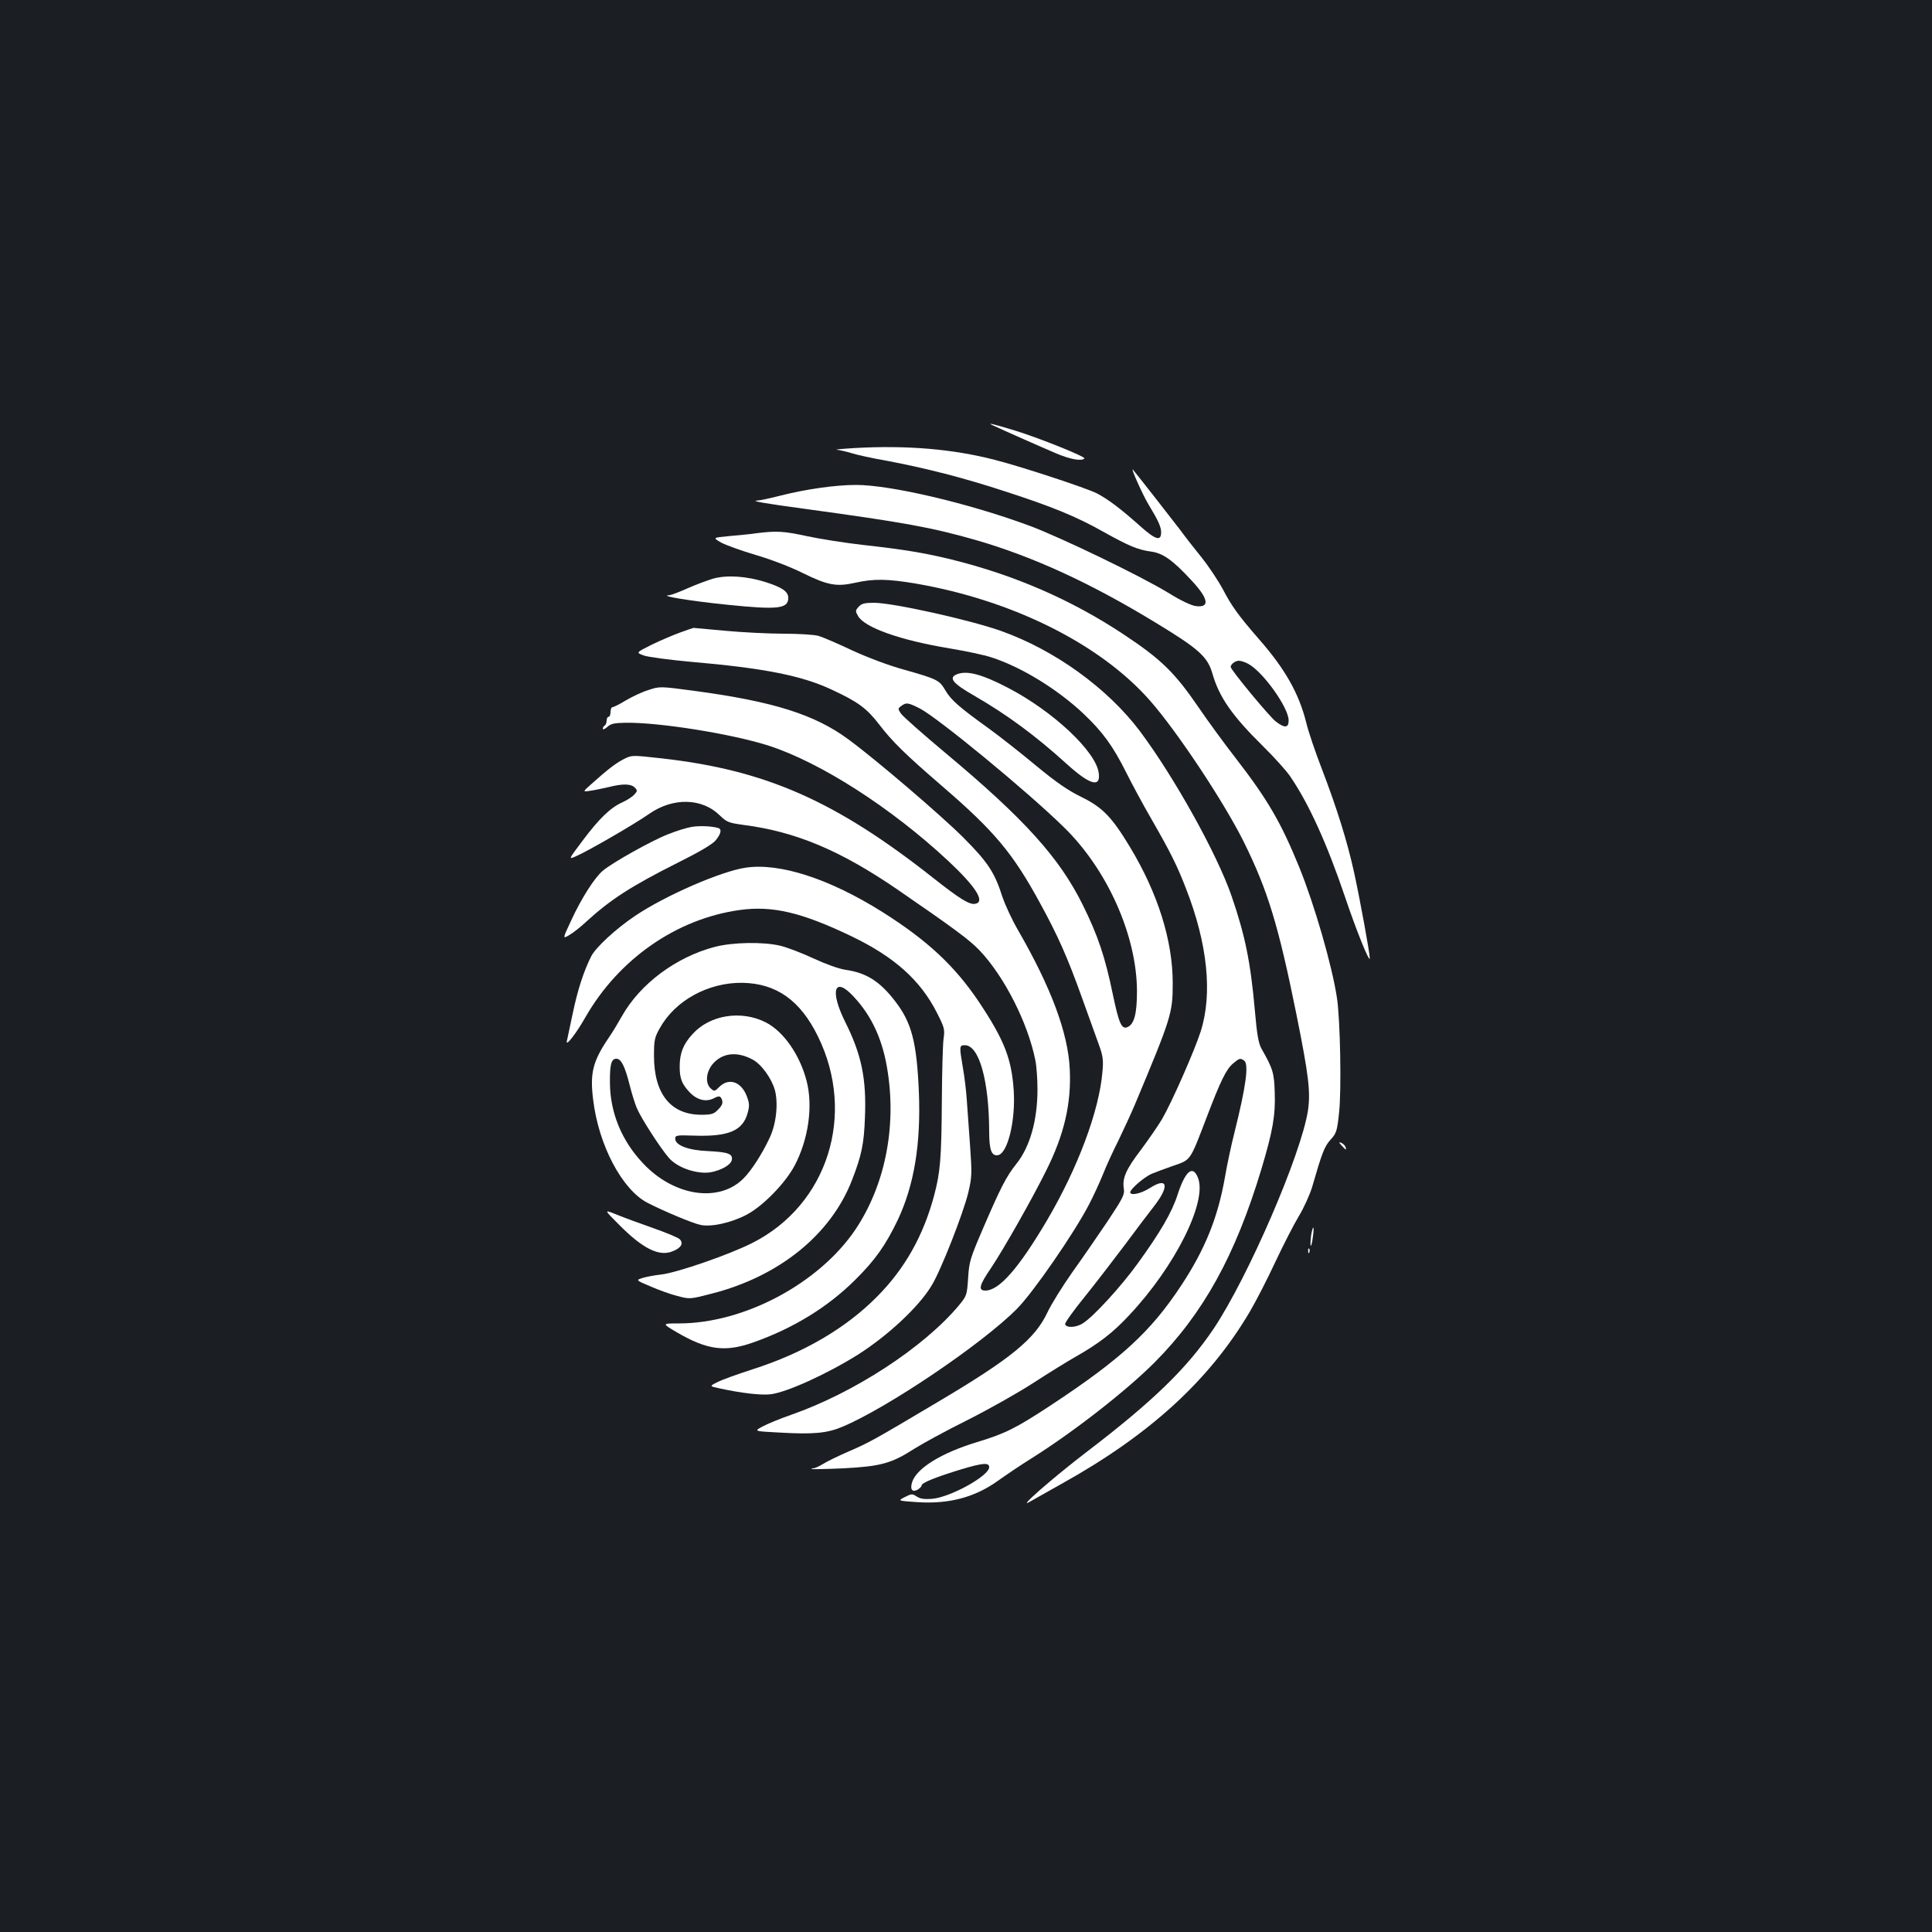 <?xml version="1.0" standalone="no"?>
<!DOCTYPE svg PUBLIC "-//W3C//DTD SVG 20010904//EN"
 "http://www.w3.org/TR/2001/REC-SVG-20010904/DTD/svg10.dtd">
<svg version="1.0" xmlns="http://www.w3.org/2000/svg"
 width="1000pt" height="1000pt" viewBox="0 0 1000 1000"
 preserveAspectRatio="xMidYMid meet">
<rect width="100%" height="100%" fill="#1b1f23"/>
<g transform="translate(0,1000) scale(0.1,-0.1)"
fill="#ffffff" stroke="none">
<path d="M5140 7798 c60 -28 252 -113 325 -144 75 -32 133 -42 148 -27 9 8
-234 106 -358 144 -122 37 -149 43 -115 27z"/>
<path d="M4425 7681 c-66 -4 -108 -8 -94 -9 14 -1 48 -9 75 -17 27 -9 110 -27
184 -40 198 -37 401 -89 608 -157 245 -79 374 -132 512 -210 137 -76 178 -93
248 -103 61 -8 112 -44 209 -149 89 -95 97 -143 22 -133 -23 3 -78 29 -136 65
-139 86 -563 291 -725 351 -316 117 -719 211 -897 211 -107 0 -260 -22 -390
-55 -55 -14 -110 -26 -123 -26 -33 -2 42 -15 257 -44 504 -69 648 -95 875
-160 295 -85 596 -223 935 -430 219 -133 265 -174 290 -260 35 -123 102 -219
260 -375 59 -58 124 -130 144 -160 96 -141 189 -346 282 -620 59 -176 129
-348 129 -320 0 27 -50 301 -81 443 -36 164 -90 336 -169 542 -32 83 -68 188
-79 235 -38 151 -109 277 -244 431 -106 122 -141 170 -187 258 -23 43 -72 117
-110 165 -39 48 -89 112 -112 144 -34 45 -229 294 -244 311 -15 16 53 -135 80
-179 51 -84 66 -117 66 -145 0 -47 -27 -40 -103 27 -106 95 -174 146 -231 175
-53 27 -396 140 -528 173 -217 56 -454 76 -723 61z m2034 -1116 c76 -39 211
-227 211 -294 0 -39 -20 -41 -66 -6 -33 25 -234 268 -234 283 0 14 24 32 42
32 11 0 32 -7 47 -15z"/>
<path d="M3915 7240 c-33 -5 -97 -11 -143 -15 -83 -8 -83 -8 -40 -33 24 -13
104 -42 178 -64 79 -23 181 -62 245 -94 130 -64 175 -72 273 -50 94 21 165 20
309 -4 502 -86 958 -313 1216 -607 142 -162 384 -527 486 -733 123 -249 178
-429 271 -889 64 -318 74 -402 60 -499 -35 -227 -309 -861 -488 -1129 -138
-205 -313 -375 -656 -637 -179 -137 -366 -301 -296 -259 19 11 94 53 165 93
455 253 763 534 973 889 32 54 91 169 132 257 41 87 96 195 122 238 27 44 57
112 69 150 52 180 64 212 96 247 30 33 34 44 44 140 13 118 6 483 -11 594 -25
167 -117 484 -195 676 -95 233 -164 351 -327 562 -60 77 -146 195 -191 261
-127 186 -196 253 -392 383 -269 178 -562 306 -890 387 -134 33 -246 52 -455
75 -97 11 -229 32 -294 46 -120 26 -156 28 -261 15z"/>
<path d="M3691 7005 c-30 -9 -89 -31 -132 -50 -42 -19 -85 -35 -95 -36 -59 -2
111 -30 299 -49 263 -27 317 -21 317 35 0 33 -30 54 -117 82 -99 31 -200 38
-272 18z"/>
<path d="M4444 6859 c-17 -19 -17 -23 -3 -47 33 -60 219 -126 474 -168 83 -14
179 -34 215 -46 156 -50 343 -165 478 -292 101 -96 153 -168 222 -306 29 -58
87 -166 130 -240 100 -174 133 -241 179 -360 111 -284 138 -543 76 -738 -31
-98 -150 -368 -200 -454 -20 -34 -70 -106 -110 -160 -78 -102 -97 -147 -88
-202 5 -29 -6 -49 -84 -167 -50 -74 -131 -192 -182 -263 -50 -71 -109 -165
-130 -210 -65 -138 -191 -240 -571 -465 -331 -197 -354 -209 -458 -254 -53
-23 -113 -52 -133 -65 -20 -12 -42 -22 -49 -22 -7 0 -11 -2 -9 -4 2 -1 76 0
164 4 192 10 249 25 367 101 46 29 171 97 278 150 107 54 260 140 340 192 80
52 179 113 220 136 119 68 192 124 276 215 236 251 403 585 355 709 -27 69
-65 38 -106 -87 -29 -91 -90 -195 -205 -354 -88 -122 -232 -279 -286 -312 -35
-22 -85 -24 -91 -4 -2 7 43 70 100 140 57 71 150 192 208 269 57 77 125 167
151 200 83 106 72 155 -20 96 -47 -30 -102 -41 -102 -22 0 16 73 79 110 95 19
8 70 27 113 42 92 32 85 22 172 249 73 192 102 251 138 281 32 27 36 28 56 15
26 -17 11 -131 -49 -371 -16 -63 -39 -169 -50 -235 -37 -209 -103 -372 -227
-560 -157 -238 -311 -379 -673 -618 -184 -121 -237 -147 -385 -192 -181 -55
-308 -133 -333 -204 -13 -38 -2 -57 27 -42 11 7 21 16 21 22 0 14 72 43 206
84 111 33 144 36 144 11 0 -45 -201 -156 -296 -164 -39 -3 -61 0 -79 12 -23
15 -27 15 -62 -3 -37 -19 -37 -19 64 -26 163 -11 298 24 419 111 42 30 119 82
172 115 217 136 491 350 637 496 253 254 419 554 554 1002 59 197 73 277 69
395 -3 103 -9 123 -68 227 -16 28 -24 73 -35 200 -22 248 -50 386 -120 590
-75 218 -297 617 -476 856 -167 221 -439 418 -717 517 -160 57 -560 146 -658
146 -49 0 -65 -4 -80 -21z"/>
<path d="M3520 6726 c-36 -13 -102 -41 -147 -63 -82 -41 -82 -41 -40 -56 23
-8 130 -22 237 -32 385 -33 582 -72 738 -146 133 -62 178 -95 242 -178 69 -90
134 -154 330 -323 268 -231 363 -345 503 -602 94 -172 142 -280 219 -495 33
-91 71 -197 85 -236 22 -61 25 -80 19 -145 -17 -200 -127 -495 -287 -767 -146
-247 -247 -363 -319 -363 -38 0 -32 27 29 116 65 97 211 354 285 503 94 187
132 349 123 528 -9 187 -96 421 -268 719 -32 55 -67 132 -80 170 -40 127 -75
181 -204 310 -114 114 -454 405 -595 508 -174 128 -387 195 -795 250 -180 24
-180 24 -240 4 -33 -10 -85 -35 -117 -54 -31 -19 -61 -34 -67 -34 -6 0 -11
-11 -11 -25 0 -14 -4 -25 -10 -25 -5 0 -10 -9 -10 -19 0 -11 -4 -23 -10 -26
-5 -3 -10 -11 -10 -17 0 -6 10 -2 23 9 18 17 36 21 94 22 174 3 554 -58 743
-119 268 -87 633 -321 928 -596 143 -134 193 -212 140 -222 -30 -6 -80 25
-218 134 -507 400 -869 559 -1408 619 -152 17 -152 17 -195 -5 -42 -22 -81
-52 -167 -129 -45 -40 -45 -40 -5 -34 22 3 65 12 95 19 72 18 115 18 135 -2
15 -15 15 -18 -2 -37 -10 -11 -38 -29 -62 -40 -61 -27 -121 -85 -206 -199 -73
-97 -73 -97 -36 -81 61 26 302 165 385 223 121 83 270 79 360 -9 38 -37 47
-40 126 -51 270 -35 500 -132 795 -334 294 -202 373 -261 424 -314 128 -134
251 -375 290 -570 6 -29 11 -97 11 -150 0 -161 -39 -299 -110 -387 -52 -65
-82 -125 -170 -329 -68 -158 -74 -176 -79 -261 -6 -89 -7 -92 -48 -142 -183
-218 -542 -452 -868 -566 -55 -19 -121 -46 -147 -60 -47 -25 -47 -25 89 -32
176 -10 244 -3 323 30 234 98 728 432 905 612 84 85 296 392 373 541 22 42 54
112 71 154 17 43 53 122 80 175 26 54 64 136 84 183 190 454 197 475 197 631
0 221 -77 466 -222 706 -93 154 -141 204 -251 258 -68 33 -129 75 -232 160
-77 64 -187 151 -245 193 -156 112 -198 149 -227 199 -31 53 -41 58 -218 108
-76 21 -185 62 -265 99 -74 35 -153 69 -175 75 -22 6 -103 11 -180 11 -77 0
-212 7 -300 15 -88 8 -162 15 -165 15 -3 0 -34 -11 -70 -24z m1241 -393 c93
-48 558 -430 747 -616 225 -220 376 -561 377 -847 0 -120 -15 -173 -51 -187
-29 -11 -43 22 -74 170 -40 194 -77 304 -155 462 -121 245 -302 446 -713 789
-117 98 -220 189 -229 203 -16 24 -16 26 2 39 26 19 34 18 96 -13z"/>
<path d="M4953 6510 c-45 -18 -22 -47 88 -110 173 -100 319 -208 479 -353 121
-110 178 -126 167 -48 -14 111 -236 319 -468 440 -136 71 -214 92 -266 71z"/>
<path d="M3580 5720 c-25 -4 -80 -21 -122 -38 -81 -31 -289 -147 -338 -189
-42 -35 -111 -143 -163 -256 -46 -98 -46 -98 -9 -76 20 12 60 43 87 69 125
114 231 183 474 305 110 55 177 94 195 115 28 34 33 58 14 64 -32 10 -97 13
-138 6z"/>
<path d="M3860 5509 c-126 -18 -416 -144 -572 -249 -100 -67 -204 -163 -228
-210 -38 -75 -70 -173 -95 -293 -14 -67 -28 -133 -31 -146 -7 -31 48 39 95
122 173 303 473 512 801 557 168 23 318 -12 575 -135 225 -108 360 -229 446
-400 37 -73 40 -84 33 -130 -4 -27 -8 -169 -9 -315 -2 -309 -8 -377 -40 -498
-56 -209 -152 -379 -295 -523 -162 -164 -381 -292 -643 -376 -78 -25 -161 -55
-184 -67 -42 -21 -42 -21 15 -33 111 -24 208 -35 258 -30 81 8 293 104 454
205 156 99 316 248 382 358 48 78 164 374 190 482 19 81 19 98 9 242 -6 85
-14 192 -17 238 -3 46 -12 120 -20 165 -19 112 -19 117 10 117 74 0 125 -183
126 -446 0 -97 12 -129 46 -123 50 10 91 179 81 334 -11 166 -49 262 -180 459
-125 186 -266 318 -499 465 -275 173 -532 256 -708 230z"/>
<path d="M3700 5099 c-200 -52 -386 -191 -480 -357 -19 -34 -49 -84 -67 -110
-85 -125 -100 -185 -83 -323 28 -237 151 -468 282 -535 88 -45 232 -105 273
-114 55 -12 158 10 238 52 85 44 201 163 250 255 71 135 96 306 62 438 -35
135 -119 256 -211 303 -127 65 -290 39 -379 -60 -49 -53 -67 -100 -67 -169 0
-61 11 -89 50 -131 38 -41 84 -53 124 -34 25 13 33 14 40 4 13 -22 9 -38 -17
-63 -20 -21 -33 -25 -87 -25 -157 1 -243 109 -243 305 0 81 3 95 30 143 79
143 250 237 427 235 176 -3 300 -90 392 -278 198 -404 50 -871 -339 -1068
-120 -61 -389 -154 -473 -164 -30 -3 -73 -11 -94 -17 -38 -12 -38 -12 38 -44
41 -18 104 -41 140 -50 64 -17 65 -17 177 12 350 89 618 306 727 588 50 129
62 187 67 326 8 199 -18 324 -102 492 -82 164 -56 240 44 131 96 -103 152
-228 176 -390 45 -294 -17 -591 -168 -816 -189 -279 -576 -485 -913 -485 -89
0 -89 0 -9 -47 155 -90 247 -103 392 -52 208 73 387 183 529 324 105 104 158
180 221 311 85 181 120 394 109 663 -11 259 -38 359 -123 469 -79 103 -150
147 -255 162 -35 5 -102 29 -167 59 -60 28 -138 58 -173 66 -89 21 -246 18
-338 -6z m195 -583 c46 -24 99 -98 116 -159 18 -69 7 -175 -28 -248 -39 -83
-94 -168 -135 -209 -127 -127 -360 -92 -520 79 -110 116 -170 262 -171 416 -1
95 7 125 33 125 25 0 44 -37 69 -136 11 -44 28 -98 37 -119 21 -51 123 -209
166 -258 38 -44 117 -76 188 -77 58 0 134 36 138 67 5 31 -20 40 -124 45 -101
4 -169 30 -169 64 0 18 7 19 97 16 179 -6 253 25 278 118 10 36 9 50 -5 87
-29 75 -93 96 -142 47 -24 -24 -26 -24 -44 -8 -30 27 -25 86 11 128 50 57 125
65 205 22z"/>
<path d="M6945 4070 c21 -24 26 -25 19 -6 -3 8 -13 17 -22 21 -13 5 -13 2 3
-15z"/>
<path d="M3205 3660 c123 -124 208 -166 278 -136 43 17 56 41 35 62 -8 8 -70
34 -139 58 -68 24 -153 55 -189 70 -65 26 -65 26 15 -54z"/>
<path d="M6786 3604 c-3 -26 -4 -49 -2 -52 3 -2 8 17 11 43 4 25 5 48 3 51 -3
2 -8 -17 -12 -42z"/>
<path d="M6771 3524 c0 -11 3 -14 6 -6 3 7 2 16 -1 19 -3 4 -6 -2 -5 -13z"/>
</g>
</svg>
